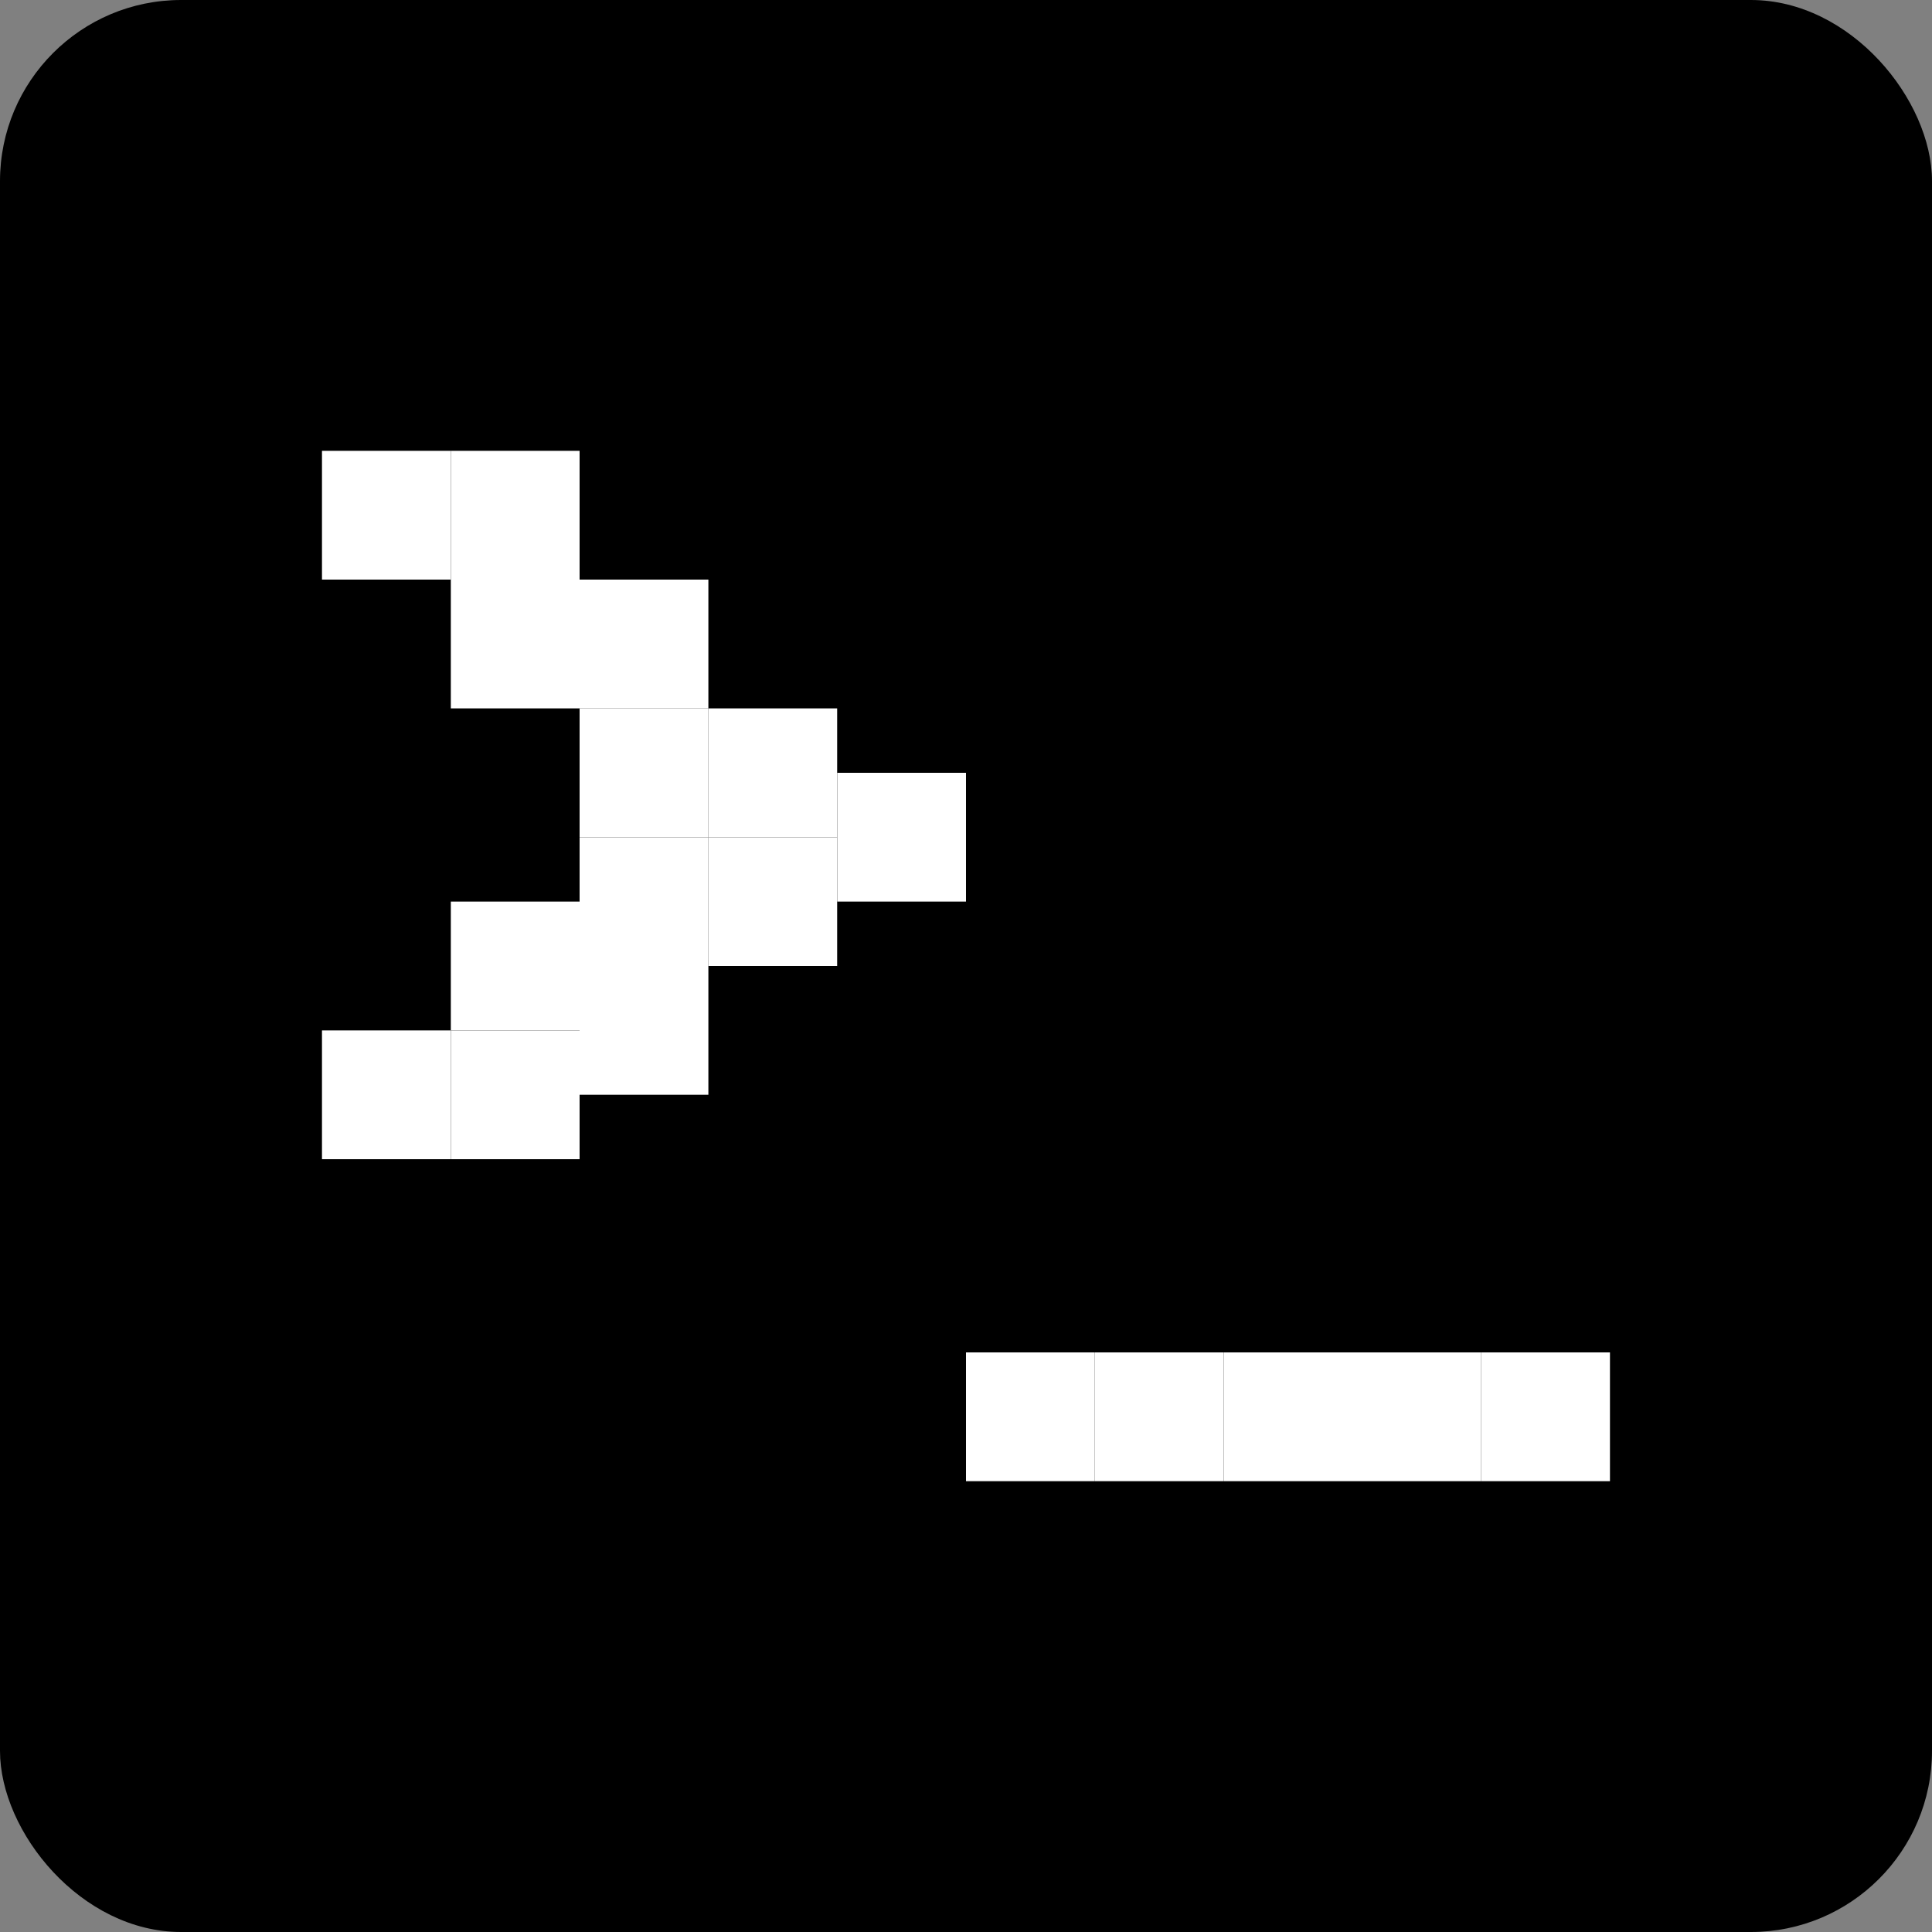 <svg width="32" height="32" viewBox="0 0 32 32" fill="none" xmlns="http://www.w3.org/2000/svg">
<rect x="0" y="0" width="32" height="32" fill="#808080" stroke="none"/>
<rect width="32" height="32" rx="3" fill="black"/>
<rect x="5.333" y="17.067" width="2.133" height="2.133" fill="white"/>
<rect x="5.333" y="7.467" width="2.133" height="2.133" fill="white"/>
<rect x="7.467" y="7.467" width="2.133" height="2.133" fill="white"/>
<rect x="9.6" y="9.6" width="2.133" height="2.133" fill="white"/>
<rect x="9.6" y="13.867" width="2.133" height="2.133" fill="white"/>
<rect x="7.467" y="14.933" width="2.133" height="2.133" fill="white"/>
<rect x="7.467" y="9.6" width="2.133" height="2.133" fill="white"/>
<rect x="9.6" y="11.733" width="2.133" height="2.133" fill="white"/>
<rect x="9.6" y="16" width="2.133" height="2.133" fill="white"/>
<rect x="7.467" y="17.067" width="2.133" height="2.133" fill="white"/>
<rect x="11.733" y="11.733" width="2.133" height="2.133" fill="white"/>
<rect x="11.733" y="13.867" width="2.133" height="2.133" fill="white"/>
<rect x="13.867" y="12.8" width="2.133" height="2.133" fill="white"/>
<rect x="16" y="22.4" width="2.133" height="2.133" fill="white"/>
<rect x="18.133" y="22.4" width="2.133" height="2.133" fill="white"/>
<rect x="20.267" y="22.4" width="2.133" height="2.133" fill="white"/>
<rect x="22.4" y="22.4" width="2.133" height="2.133" fill="white"/>
<rect x="24.533" y="22.4" width="2.133" height="2.133" fill="white"/>
</svg>
